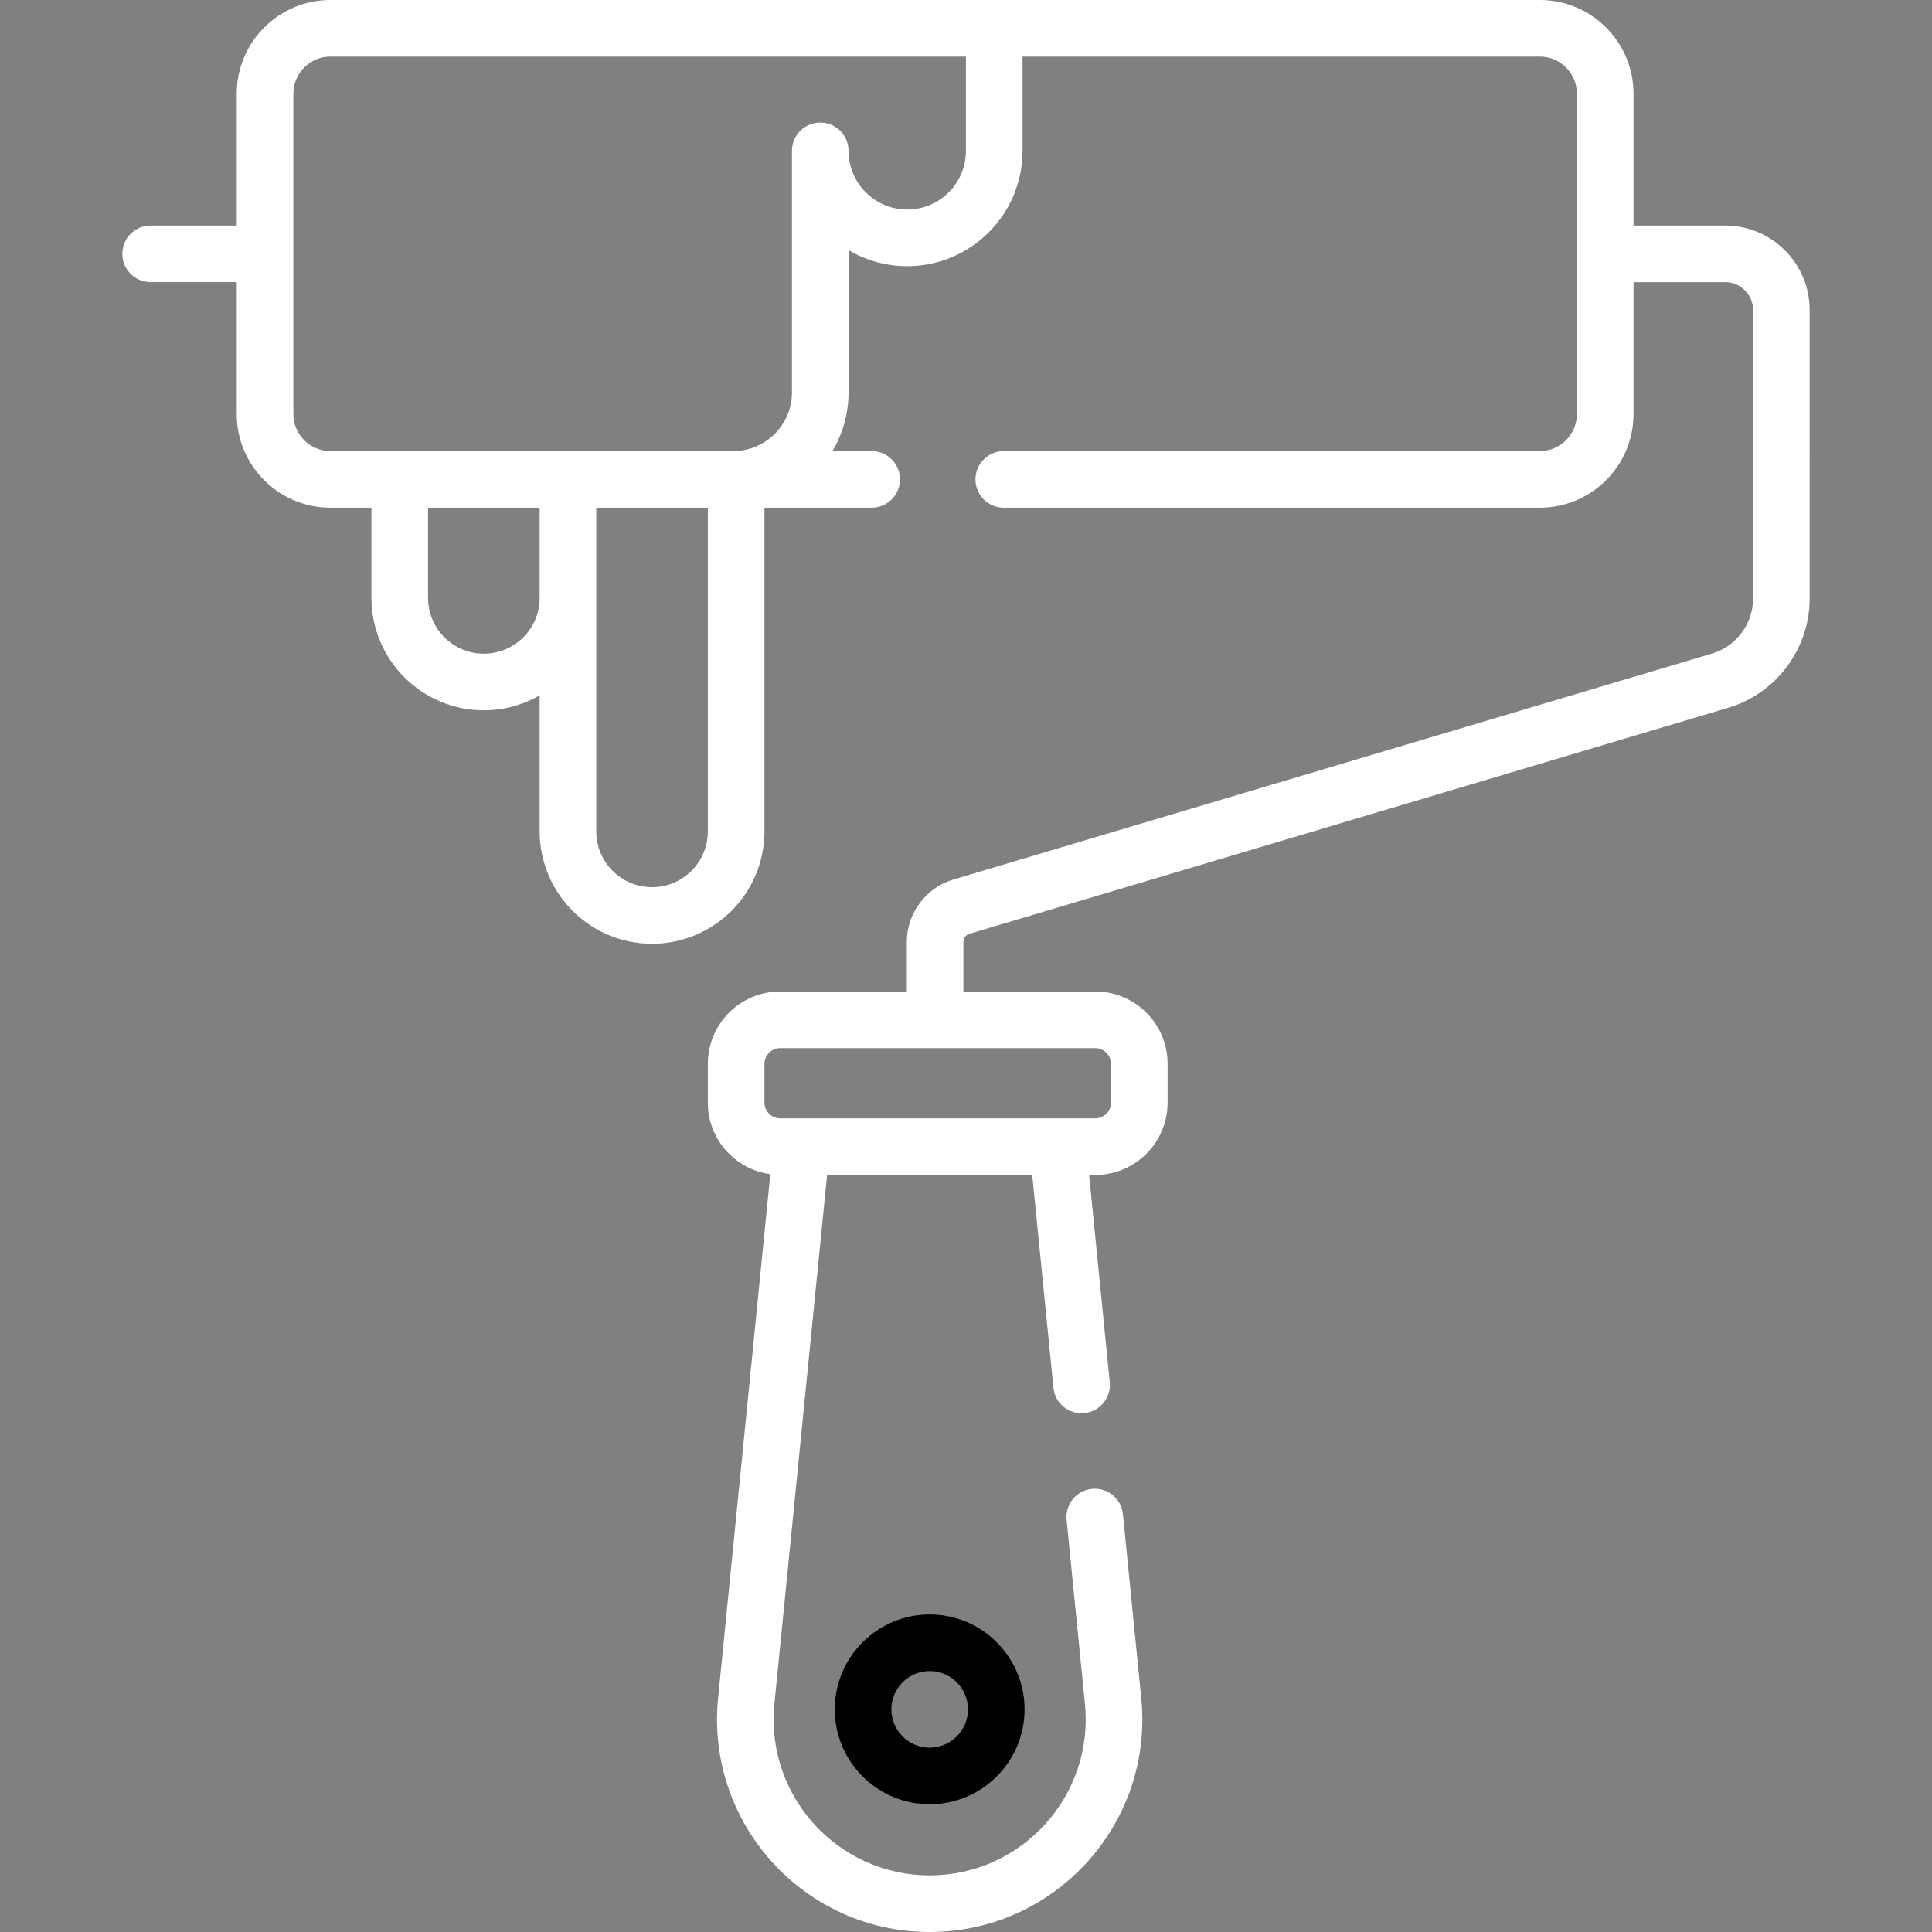 <svg class="w-10 h-10" xmlns="http://www.w3.org/2000/svg" xmlns:xlink="http://www.w3.org/1999/xlink"
id="Capa_1" x="0px" y="0px" viewBox="0 0 512.001 512.001" style="enable-background:new 0 0 512.001 512.001;" xml:space="preserve"> 
    <rect x="0" y="0" width="512.001" height="512.001" fill="#808080" stroke="none"/> 
    <path d="M457.211,59.772h-24.31V24.826C432.901,11.137,421.764,0,408.076,0H87.565C73.876,0,62.739,11.137,62.739,24.826v34.945 H39.921c-4.143,0-7.5,3.357-7.5,7.5s3.357,7.5,7.5,7.5h22.818v34.945c0,13.689,11.137,24.826,24.825,24.826h10.872v23.904 c0,16.425,13.363,29.788,29.788,29.788c5.38,0,10.427-1.441,14.788-3.946v36.041c0,16.425,13.363,29.788,29.789,29.788 c16.426,0,29.789-13.363,29.789-29.788v-85.787h28.417c4.143,0,7.5-3.357,7.5-7.5s-3.357-7.5-7.5-7.5h-10.399 c2.708-4.559,4.269-9.876,4.269-15.553V66.274c4.559,2.707,9.879,4.263,15.554,4.263c16.847,0,30.553-13.706,30.553-30.554V15.001 h137.093c5.417,0,9.824,4.407,9.824,9.825v84.892c0,5.417-4.406,9.825-9.824,9.825H266.009c-4.143,0-7.5,3.357-7.5,7.5 s3.357,7.5,7.5,7.5h142.068c13.689,0,24.824-11.137,24.824-24.826V74.773h24.31c4.063,0,7.37,3.306,7.37,7.369v76.531 c0,6.645-4.447,12.61-10.816,14.508l-201.133,59.909c-7.249,2.159-12.313,8.95-12.313,16.514v13.158h-33.591 c-10.554,0-19.14,8.586-19.14,19.14v10.329c0,9.674,7.221,17.674,16.553,18.944l-13.84,138.886 c-3.295,33.068,22.708,61.941,56.074,61.941c33.233,0,59.383-28.74,56.073-61.94l-4.859-48.778 c-0.41-4.121-4.078-7.133-8.206-6.72c-4.122,0.41-7.131,4.085-6.72,8.206l4.859,48.779c2.418,24.263-16.664,45.451-41.147,45.451 c-24.385,0-43.577-21.088-41.148-45.451l13.969-140.178h54.357l5.62,56.398c0.411,4.121,4.069,7.14,8.208,6.719 c4.121-0.41,7.13-4.085,6.719-8.208l-5.471-54.909h1.656c10.554,0,19.14-8.587,19.14-19.14v-10.329 c0-10.554-8.587-19.14-19.14-19.14h-34.966v-13.158c0-0.979,0.655-1.856,1.593-2.137l201.134-59.91 c12.68-3.776,21.534-15.654,21.534-28.884V82.142C479.583,69.807,469.547,59.772,457.211,59.772z M143.012,158.449 c0,8.154-6.634,14.787-14.788,14.787s-14.787-6.633-14.787-14.787v-23.904h29.575V158.449z M187.589,220.33 c0,8.154-6.634,14.787-14.788,14.787c-8.153,0-14.788-6.633-14.788-14.787c0-10.454,0-76.026,0-85.787h29.576V220.33z M240.431,55.535c-8.577,0-15.554-6.977-15.554-15.553c0-4.143-3.357-7.5-7.5-7.5s-7.5,3.357-7.5,7.5v64.007 c0,8.576-6.976,15.553-15.552,15.553c-54.873,0-52.145,0-106.76,0c-5.417,0-9.824-4.407-9.824-9.825V24.826 c0-5.417,4.406-9.825,9.824-9.825h168.418v24.982h0.001C255.983,48.558,249.007,55.535,240.431,55.535z M290.286,277.762 c2.244,0,4.139,1.896,4.139,4.139v10.329c0,2.243-1.896,4.139-4.139,4.139c-30.366,0-52.838,0-83.558,0 c-2.243,0-4.139-1.896-4.139-4.139v-10.329c0-2.243,1.896-4.139,4.139-4.139H290.286z" fill="white"></path> <path d="M246.376,427.845c-13.868,0-25.151,11.283-25.151,25.151c0,13.868,11.283,25.15,25.151,25.15 c13.868,0,25.149-11.282,25.149-25.15S260.244,427.845,246.376,427.845z M246.377,463.144c-5.597,0-10.15-4.553-10.15-10.149 c0-5.597,4.553-10.15,10.15-10.15c5.595-0.001,10.149,4.552,10.149,10.15C256.526,458.592,251.973,463.144,246.377,463.144z"></path> 
</svg>